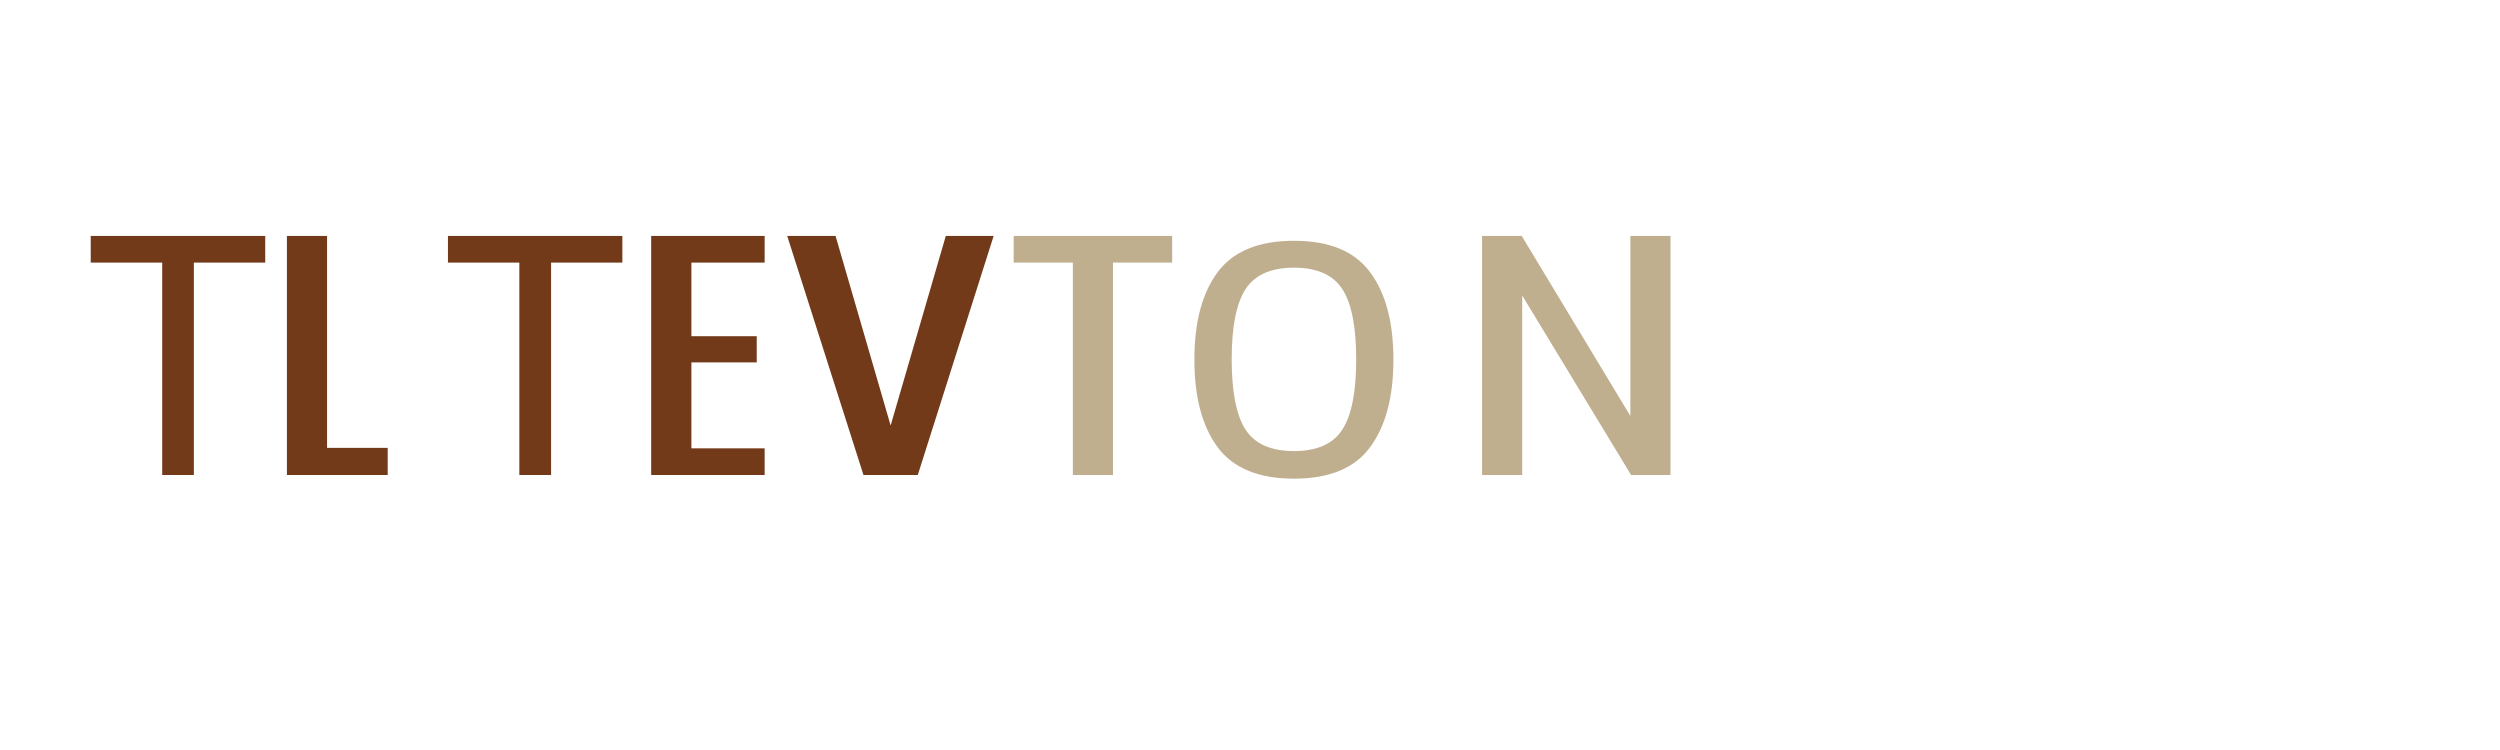 <svg width="200" height="60" viewBox="0 0 200 60" fill="none" xmlns="http://www.w3.org/2000/svg">
  <rect width="200" height="60" fill="transparent" />
  <path d="M15.508 38H12.977V21.008H7.258V18.875H21.219V21.008H15.508V38ZM31.016 38H22.953V18.875H26.164V35.828H31.016V38ZM44.086 38H41.547V21.008H35.836V18.875H49.789V21.008H44.086V38ZM61.172 38H52.094V18.875H61.172V21.008H55.312V26.898H60.539V28.992H55.312V35.867H61.172V38ZM62.977 18.875H66.844L71.25 34.039L75.664 18.875H79.492L73.422 38H69.078L62.977 18.875Z" fill="#733A19"/>
  <path d="M89.039 38H85.828V21.008H81.094V18.875H93.773V21.008H89.039V38ZM103.516 38.293C100.693 38.293 98.656 37.453 97.406 35.773C96.169 34.094 95.551 31.762 95.551 28.777C95.551 25.78 96.169 23.448 97.406 21.781C98.656 20.102 100.693 19.262 103.516 19.262C106.348 19.262 108.379 20.102 109.609 21.781C110.853 23.448 111.473 25.78 111.473 28.777C111.473 31.762 110.853 34.094 109.609 35.773C108.379 37.453 106.348 38.293 103.516 38.293ZM103.516 36.086C105.352 36.086 106.641 35.516 107.383 34.375C108.125 33.234 108.496 31.359 108.496 28.75C108.496 26.141 108.125 24.266 107.383 23.125C106.641 21.984 105.352 21.414 103.516 21.414C101.68 21.414 100.391 21.984 99.648 23.125C98.906 24.266 98.535 26.141 98.535 28.75C98.535 31.359 98.906 33.234 99.648 34.375C100.391 35.516 101.68 36.086 103.516 36.086ZM121.777 38H118.566V18.875H121.738L130.43 33.281V18.875H133.641V38H130.488L121.777 23.641V38Z" fill="#BFAF8F"/>
</svg> 